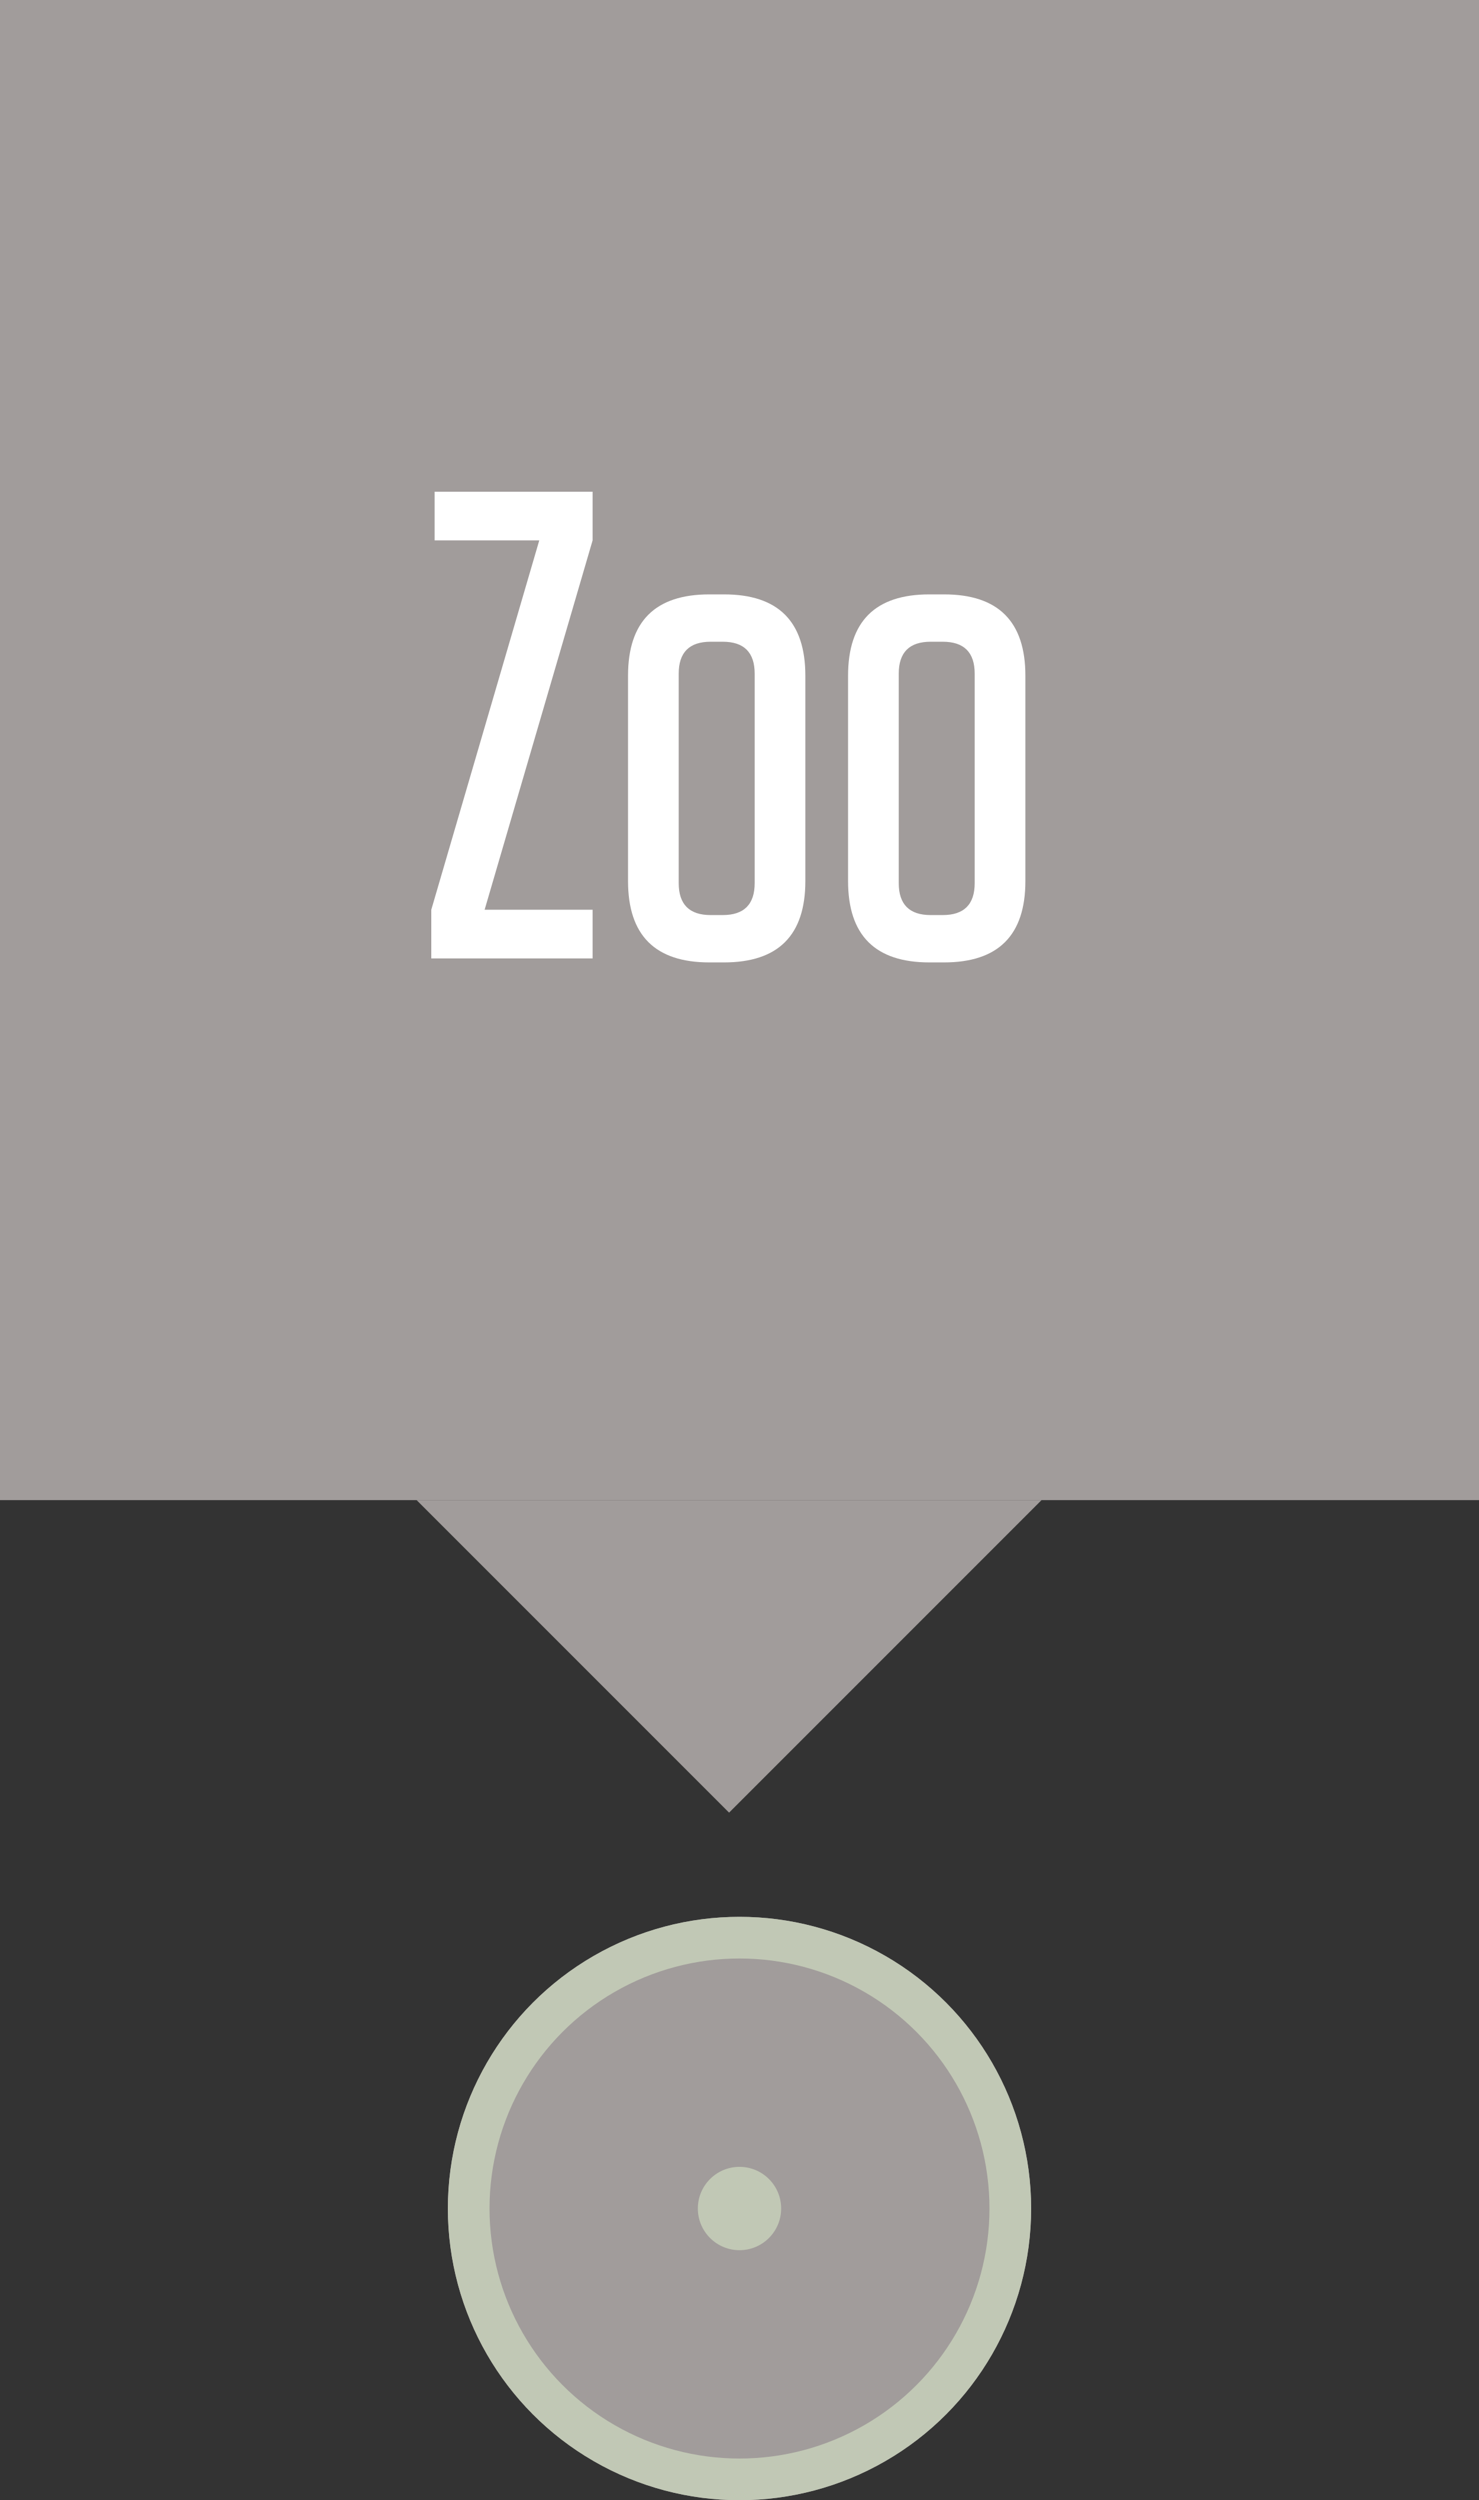 <svg width="71" height="120" viewBox="0 0 71 120" fill="none" xmlns="http://www.w3.org/2000/svg">
<rect x="0" y="0" width="71" height="120" fill="#333333" stroke="none"/>
<rect width="71" height="72" fill="#A19C9B"/>
<path d="M25.888 25.936H20.864V23.6H28.448V25.936L23.264 43.664H28.448V46H20.704V43.664L25.888 25.936ZM34.693 30.8H34.117C33.093 30.8 32.581 31.312 32.581 32.336V42.384C32.581 43.408 33.093 43.92 34.117 43.92H34.693C35.717 43.92 36.229 43.408 36.229 42.384V32.336C36.229 31.312 35.717 30.8 34.693 30.8ZM34.757 46.192H34.053C31.45 46.192 30.149 44.891 30.149 42.288V32.432C30.149 29.829 31.45 28.528 34.053 28.528H34.757C37.36 28.528 38.661 29.829 38.661 32.432V42.288C38.661 44.891 37.36 46.192 34.757 46.192ZM45.255 30.8H44.679C43.656 30.8 43.144 31.312 43.144 32.336V42.384C43.144 43.408 43.656 43.92 44.679 43.92H45.255C46.279 43.92 46.791 43.408 46.791 42.384V32.336C46.791 31.312 46.279 30.8 45.255 30.8ZM45.319 46.192H44.615C42.013 46.192 40.712 44.891 40.712 42.288V32.432C40.712 29.829 42.013 28.528 44.615 28.528H45.319C47.922 28.528 49.224 29.829 49.224 32.432V42.288C49.224 44.891 47.922 46.192 45.319 46.192Z" fill="white"/>
<path d="M35 72L20 72L35 87L50 72L35 72Z" fill="#A19C9B"/>
<circle cx="35.5" cy="106" r="14" fill="#A19C9B"/>
<circle cx="35.5" cy="106" r="14" fill="#C1C8B5"/>
<circle cx="35.5" cy="106" r="12" fill="#A19C9B"/>
<circle cx="35.5" cy="106" r="2" fill="#C1C8B5"/>
</svg>
